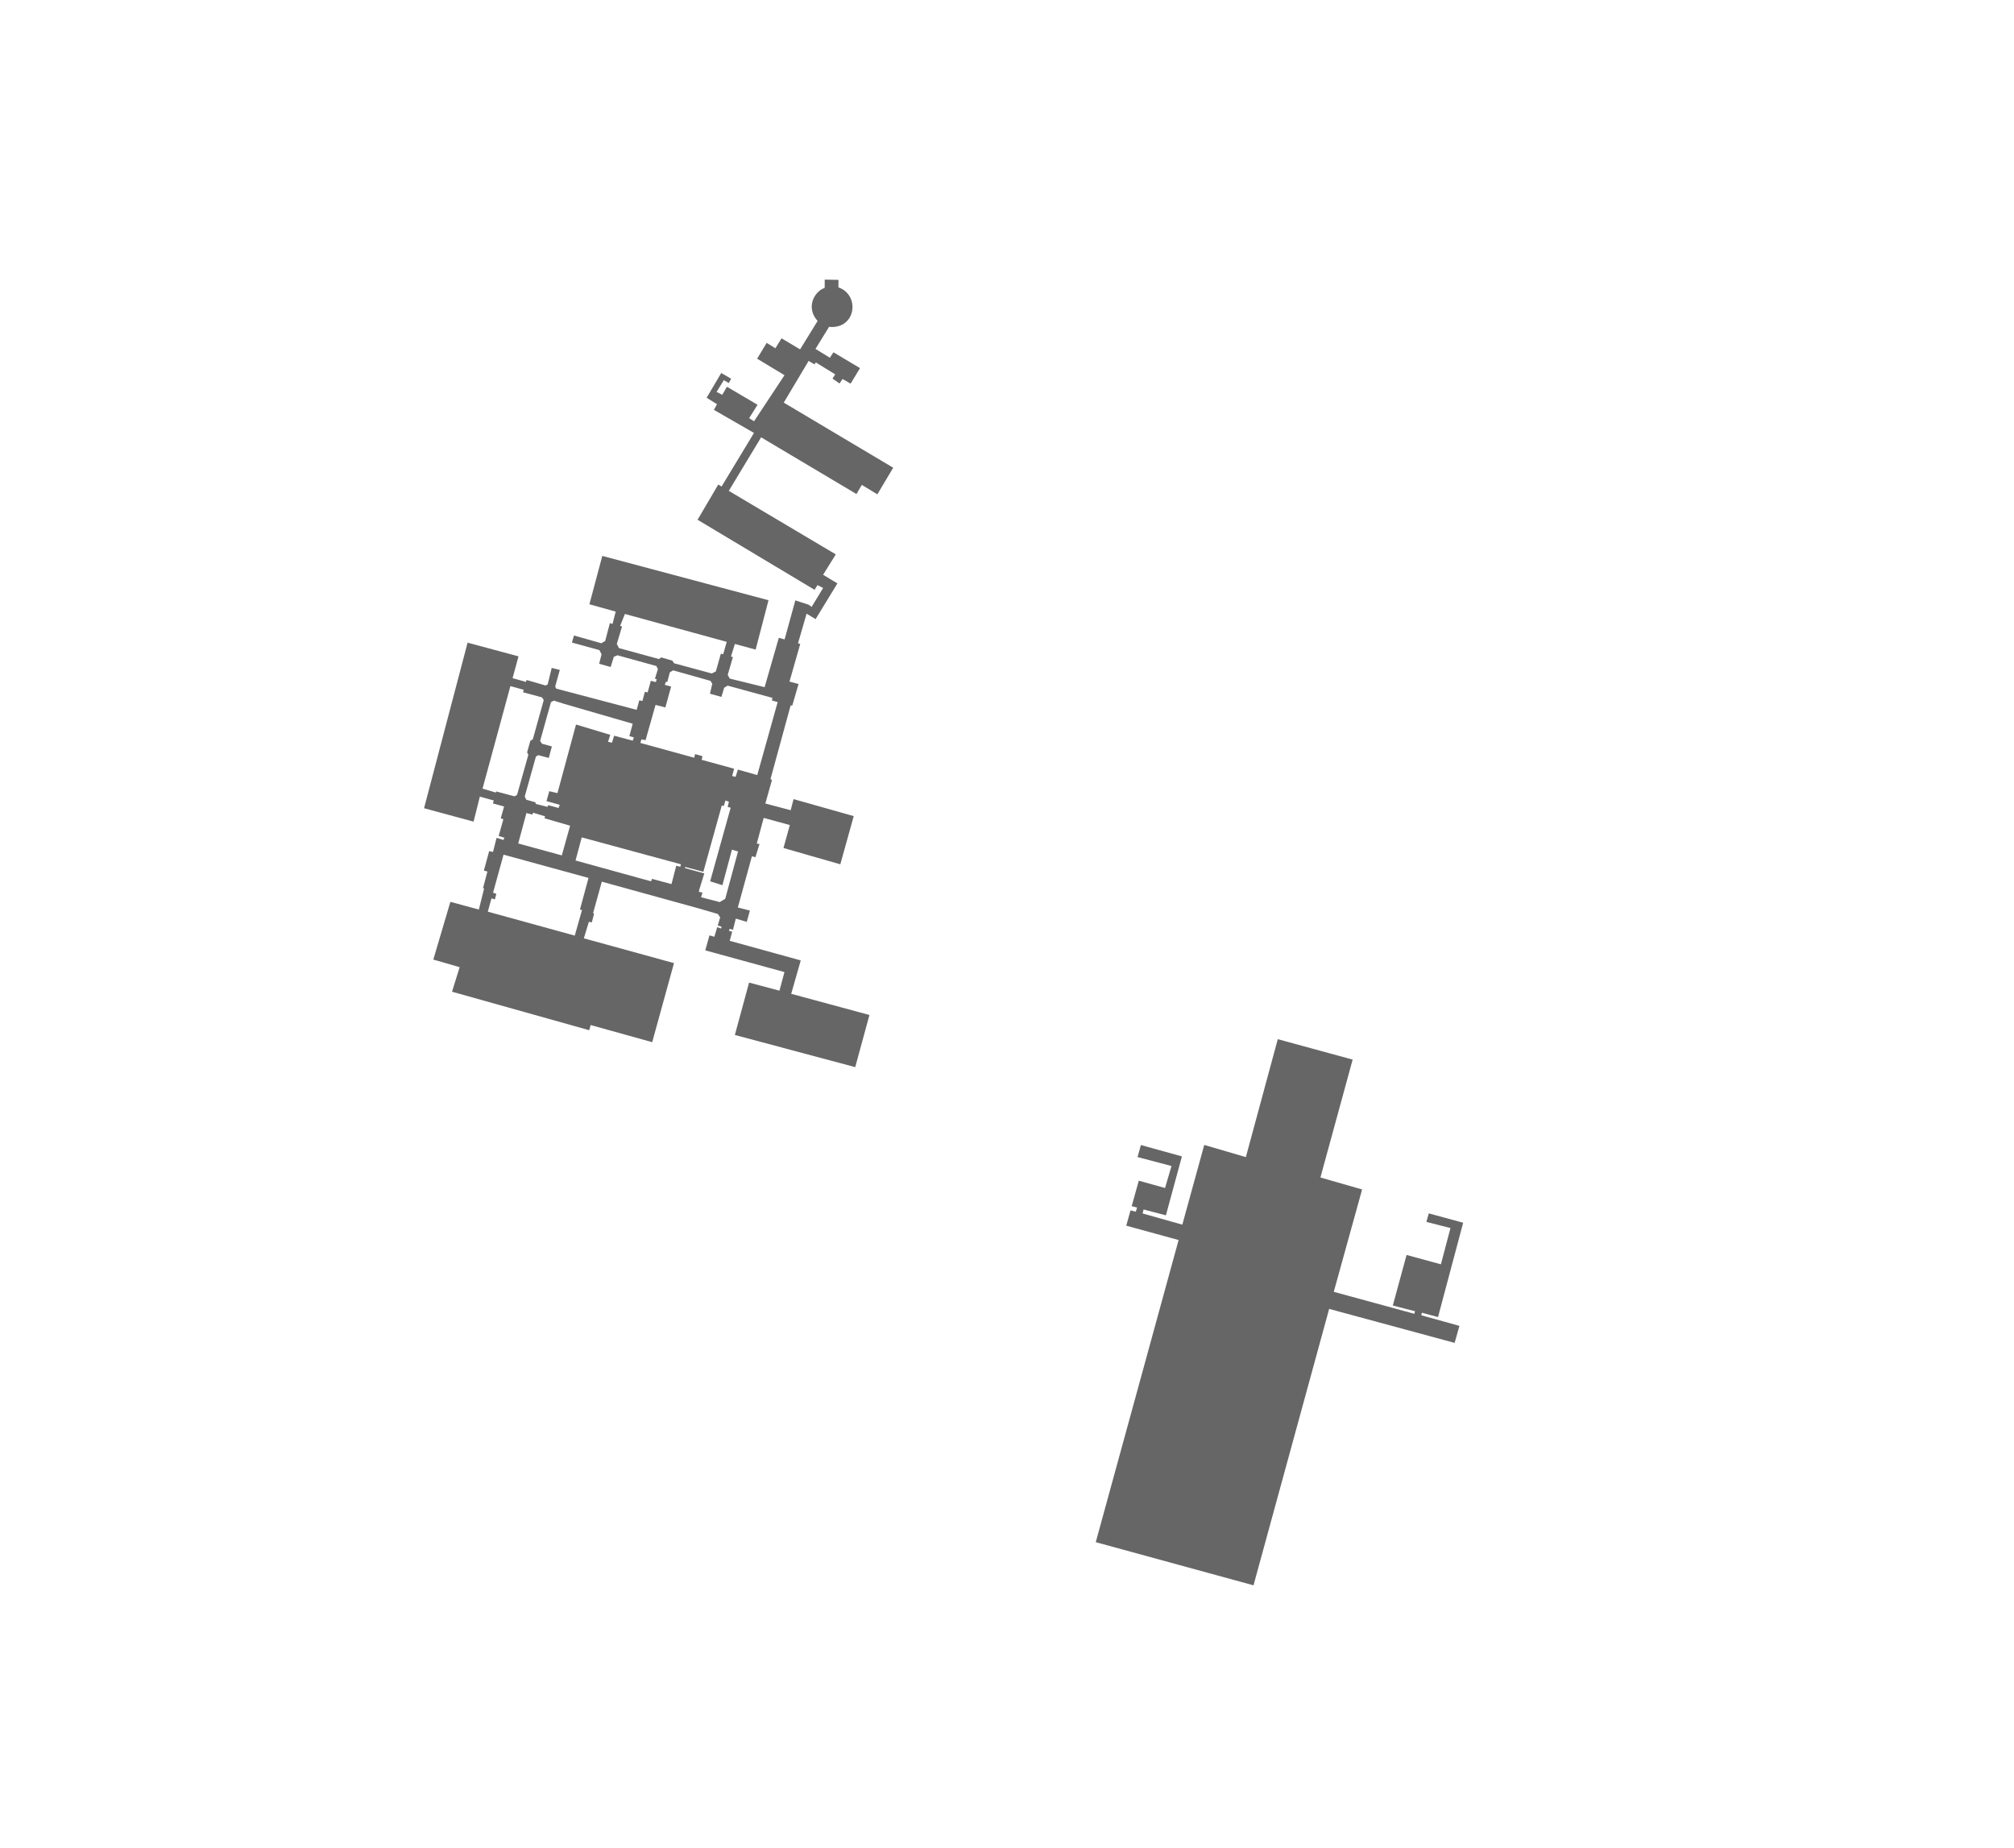 <svg id="svg1" version="1.1" xml:space="preserve" width="3537.88" height="3246.147" xmlns="http://www.w3.org/2000/svg"><g id="Bunkers" transform="matrix(-4.311 0 0 -4.311 3562.39 3268.99)" opacity="1" fill="#666" fill-opacity="1"><path d="m586.268 338.491 55.892 15.688-3.107 10 10.726 3.099-6.951 23.515-11.602-3.13-2.158 8.637.46.075-1.79 6.765 1.44.414-2.15 7.892-1.564-.304-1.468 5.737-2.812-.875-.341.932 2.312.687-1.922 6.848 1.076.334-1.36 4.847 4.558 1.251-.361 1.203 5.679 1.555 2.556-10.176 20.178 5.468-17.745 67.458-20.742-5.58 2.417-8.892-5.48-1.52-.213.786-7.752-2.245-.856.434-1.643 6.74-3.31-.83 1.886-6.75-.427-.88-32.774-8.635-1.086 3.896-1.252-.305-1.01 3.769-1.123-.26-1.304 4.73-2.02-.52-.372 1.126.721.241-1.202 3.9.602 1.265 15.874 4.394 1.486-.635 1.28-4.142 4.705 1.316-.995 3.857.89 1.71 11.192 3.071-.84 2.866-11.16-3.147-1.567.953-1.897 7.234-1.083-.306-1.295 5.01 10.717 2.992-5.257 19.716-67.718-18.075 5.24-20.114 8.455 2.306 1.604-5.13-.787-.215 2.104-7.272-.838-1.494-14.2-3.499L509 498.382l-2.362-.639-4.371 15.898-5.417-1.77-1.225-.88-4.683 7.705 2.293 1.164 1.198-1.91 47.67 28.542-8.445 14.372-1.333-.83-13.209 21.84 16.326 9.393-1.258 2.31 4.228 2.637-5.958 10.082-4.037-2.337.97-1.752 2.02 1.17 2.952-4.79-2.312-1.192-1.909 3.292-12.476-7.332 3.43-5.457-1.995-1.278-12.414 18.782 11.15 6.728-3.884 6.45-3.56-2.216-2.497 4.07-7.565-4.506-7.136 11.583c4.828 5.31 1.583 11.874-2.88 13.49l-.025 3.357-5.605-.106.035-3.048c-3.451-1.18-5.734-4.252-5.734-8.076 0-4.326 3.297-8.648 9.542-8.025l5.53-8.982-5.866-3.609-1.436 2.23-10.837-6.45 3.83-6.327 3.275 1.887 1.246-1.82 2.86 2.01-1.109 1.692 7.899 4.878.536-.804 2.396 1.414 10.136-16.992-44.595-26.53 6.455-10.842 6.325 3.845 2.19-3.726 38.848 23.108 13.17-21.814-43.592-25.887 5.157-8.306-5.814-3.517 8.88-14.562 3.67 2.229 3.494-12.066-.9-.285 4.383-15.334-3.698-.97 2.537-8.737.695-.024 8.208-30.026-.62-.295 2.713-9.619-10.328-2.74-1.174 4.53-24.512-6.935 5.464-19.636 23.159 6.646-2.592 9.355 10.65 2.917 2.83-10.487-1.128-.162 1.68-5.383 1.42.391 5.74-20.878-4.914-1.257 1.276-4.604 4.467 1.333 1.154-4.553 1.356.392.254-.83-1.29-.316 1.01-3.74-28.948-7.986 3.887-13.61-31.881-8.631 5.797-21.25 49.046 13.11-5.797 21.339-12.377-3.29-2.035 7.58 32.265 8.848-1.71 6.105-1.99-.562-1.18 3.927-1.516-.569-.277.717 1.587.508-.988 3.32.924 1.375 7.868 2.287 39.434 10.885 3.555-12.812-.391-.274.915-3.498 1.192.23 2.048-6.727-36.73-10.11 8.884-32.215 25.058 6.98zm41.302 48.304-35.422-9.754-2.95 10.394.824.243-3.477 12.867 34.62 9.483 4.274-15.502-1.335-.473.596-2.266 1.377.426zm-86.106 8.784.09-.691-1.447-.32.577-1.887-7.603-1.978-2.252 1.336-5.22 19.287 2.488.74 3.891-14.48 4.988 1.582-8.362 29.996 1.206.296-.471 2.15 1.41.481.645-2.202.841.144 7.498-26.98 7.418 1.966.069-.484-7.871-2.14zm50.362 12.074-30.8-8.501-.313 1.02-7.981-2.144-1.944 7.5-1.633-.446-.3 1.009 40.45 10.979zm23.36 6.928-17.767-4.854-3.377 12.096 10.422 3.033-.214.787 4.904 1.487.214-.787 2.478.641zm14.542 22.341-5.462-1.593-.125.455-7.426-1.994-1.05.569-4.607 16.372.508.984-1.332 4.732-.983.553-4.463 16.006.694 1.1 7.759 2.1-.304.995 5.434 1.515zm-17.188-3.238-.656-1.277-3.682-1.043-.198-.671-4.76-1.187-.295.69-4.22-1.154-.455 1.3 5.39 1.494-1.129 4.049-3.34-.784-7.566 27.947-13.953-4.193.91-2.837-1.6-.408-.885 2.88-7.572-2.015-.477 1.32 1.834.526-1.342 5.055 27.793 8.058 4.346 1.367 1.164-.65 4.407-15.79-.764-1.137-4.024-1.096 1.255-4.684 4.287 1.132.968-.594zm-94.755 8.776-8.317 29.717 2.345.682-.23 1.048 18.254 4.997 1.431-.858 1.11-3.735 4.683 1.3-.952 4.034.729 1.203 15.21 4.285 1.356-.82 1.031-3.928.566.095.463-1.25-2.59-.714 2.353-8.505 3.998 1.035 4.067-14.364 1.703.312.392-1.444-21.906-6.024-.394 1.468-2.97-.834.31-1.49-13.216-3.625.791-2.96-1.401-.363-.918 2.97zm57.22 53.45-.855-1.711-16.324-4.461-.91.675-4.526-1.326-.736-1.082-15.341-4.146-1.667.848-2.03 7.23-.948-.26-1.433 5.075 41.479 11.356 1.945-4.865-.786-.214z" id="path1-4" fill="#666" fill-opacity="1"/><path d="m315.572 112.29 64.278 17.582-33.76 123.122 21.333 5.844-1.738 6.238-2.15-.549-.514 1.705 2.187.557-2.893 10.386-10.698-2.983-2.628 8.962 13.829 3.647-1.37 4.898-16.708-4.629 6.53-24.014 9.093 2.39.393-1.629-16.181-4.563-8.933 32.481-16.958-4.956-13.006 48.053-30.505-8.324 13.132-48.034-16.987-4.874 11.544-41.717-32.824-8.956-.285 1.049 9.056 2.322-5.614 20.61-13.987-3.816-3.894 14.783 9.807 2.493-.958 3.485-14.025-3.813 10.248-38.45 6.55 1.787.285-1.048-15.562-4.32 1.96-6.932 51.123 13.848z" id="path2-3" fill="#666" fill-opacity="1"/></g></svg>